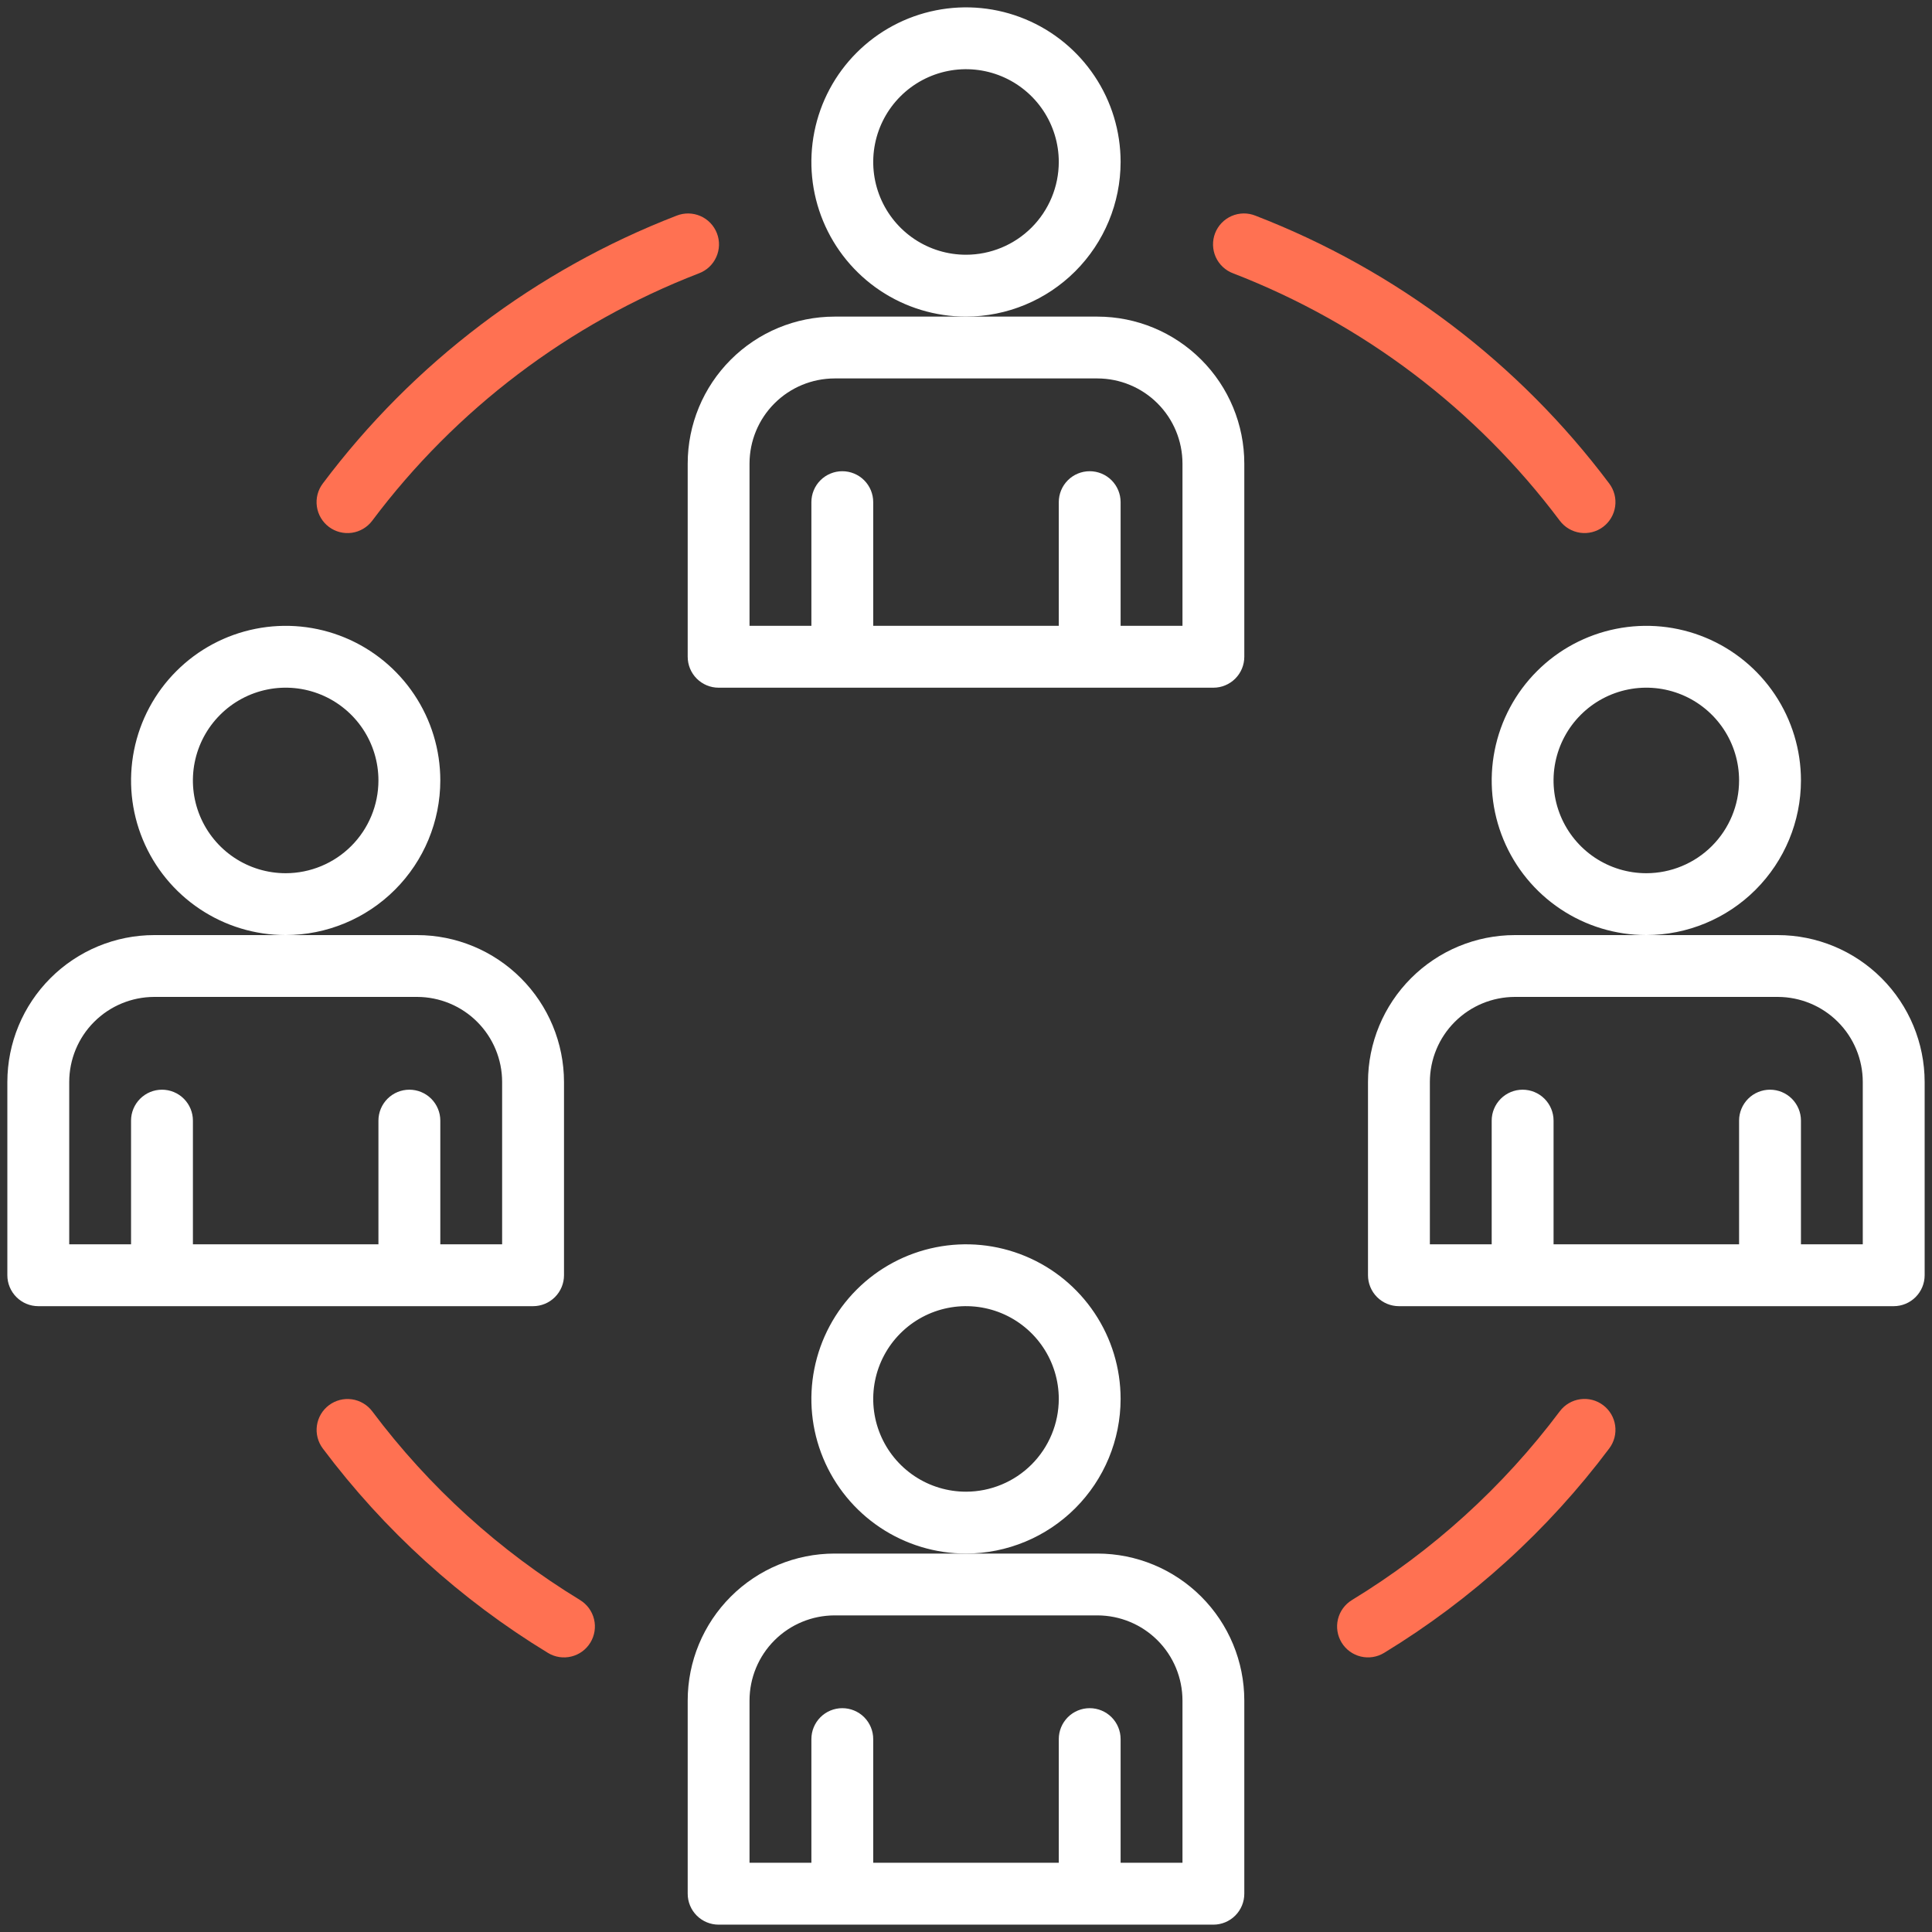<svg width="82" height="82" viewBox="0 0 82 82" fill="none" xmlns="http://www.w3.org/2000/svg">
<rect x="0" y="0" width="82" height="82" fill="#333333" stroke="none"/>
<path d="M47.562 59.375C47.562 58.077 47.178 56.808 46.456 55.729C45.735 54.65 44.711 53.809 43.511 53.312C42.312 52.815 40.993 52.685 39.72 52.939C38.447 53.192 37.277 53.817 36.36 54.735C35.442 55.652 34.817 56.822 34.564 58.095C34.31 59.368 34.44 60.687 34.937 61.886C35.434 63.086 36.275 64.11 37.354 64.832C38.433 65.553 39.702 65.938 41 65.938C42.74 65.936 44.408 65.243 45.638 64.013C46.868 62.783 47.56 61.115 47.562 59.375ZM41 63.312C40.221 63.312 39.46 63.082 38.812 62.649C38.165 62.216 37.66 61.601 37.362 60.882C37.064 60.162 36.986 59.371 37.138 58.607C37.29 57.843 37.665 57.141 38.216 56.591C38.766 56.04 39.468 55.665 40.232 55.513C40.996 55.361 41.787 55.439 42.507 55.737C43.226 56.035 43.841 56.54 44.274 57.187C44.707 57.835 44.938 58.596 44.938 59.375C44.936 60.419 44.521 61.42 43.783 62.158C43.045 62.896 42.044 63.311 41 63.312Z" fill="white"/>
<path d="M46.578 65.938H35.422C33.769 65.939 32.184 66.597 31.016 67.766C29.847 68.934 29.189 70.519 29.188 72.172V80.375C29.188 80.723 29.326 81.057 29.572 81.303C29.818 81.549 30.152 81.688 30.5 81.688H51.5C51.848 81.688 52.182 81.549 52.428 81.303C52.674 81.057 52.812 80.723 52.812 80.375V72.172C52.811 70.519 52.153 68.934 50.984 67.766C49.816 66.597 48.231 65.939 46.578 65.938ZM50.188 79.062H47.562V73.812C47.562 73.464 47.424 73.131 47.178 72.884C46.932 72.638 46.598 72.5 46.25 72.5C45.902 72.5 45.568 72.638 45.322 72.884C45.076 73.131 44.938 73.464 44.938 73.812V79.062H37.062V73.812C37.062 73.464 36.924 73.131 36.678 72.884C36.432 72.638 36.098 72.5 35.75 72.5C35.402 72.5 35.068 72.638 34.822 72.884C34.576 73.131 34.438 73.464 34.438 73.812V79.062H31.812V72.172C31.814 71.215 32.194 70.297 32.871 69.621C33.547 68.944 34.465 68.564 35.422 68.562H46.578C47.535 68.564 48.453 68.944 49.129 69.621C49.806 70.297 50.186 71.215 50.188 72.172V79.062Z" fill="white"/>
<path d="M47.562 6.875C47.562 5.577 47.178 4.308 46.456 3.229C45.735 2.15 44.711 1.309 43.511 0.812C42.312 0.315 40.993 0.185 39.72 0.439C38.447 0.692 37.277 1.317 36.36 2.235C35.442 3.152 34.817 4.322 34.564 5.595C34.31 6.868 34.44 8.187 34.937 9.386C35.434 10.585 36.275 11.61 37.354 12.332C38.433 13.053 39.702 13.438 41 13.438C42.74 13.435 44.408 12.743 45.638 11.513C46.868 10.283 47.56 8.615 47.562 6.875ZM41 10.812C40.221 10.812 39.46 10.582 38.812 10.149C38.165 9.716 37.66 9.101 37.362 8.382C37.064 7.662 36.986 6.871 37.138 6.107C37.29 5.343 37.665 4.641 38.216 4.091C38.766 3.54 39.468 3.165 40.232 3.013C40.996 2.861 41.787 2.939 42.507 3.237C43.226 3.535 43.841 4.04 44.274 4.687C44.707 5.335 44.938 6.096 44.938 6.875C44.936 7.919 44.521 8.92 43.783 9.658C43.045 10.396 42.044 10.811 41 10.812Z" fill="white"/>
<path d="M46.578 13.438H35.422C33.769 13.439 32.184 14.097 31.016 15.266C29.847 16.434 29.189 18.019 29.188 19.672V27.875C29.188 28.223 29.326 28.557 29.572 28.803C29.818 29.049 30.152 29.188 30.5 29.188H51.5C51.848 29.188 52.182 29.049 52.428 28.803C52.674 28.557 52.812 28.223 52.812 27.875V19.672C52.811 18.019 52.153 16.434 50.984 15.266C49.816 14.097 48.231 13.439 46.578 13.438ZM50.188 26.562H47.562V21.312C47.562 20.964 47.424 20.631 47.178 20.384C46.932 20.138 46.598 20 46.25 20C45.902 20 45.568 20.138 45.322 20.384C45.076 20.631 44.938 20.964 44.938 21.312V26.562H37.062V21.312C37.062 20.964 36.924 20.631 36.678 20.384C36.432 20.138 36.098 20 35.75 20C35.402 20 35.068 20.138 34.822 20.384C34.576 20.631 34.438 20.964 34.438 21.312V26.562H31.812V19.672C31.814 18.715 32.194 17.797 32.871 17.121C33.547 16.444 34.465 16.064 35.422 16.062H46.578C47.535 16.064 48.453 16.444 49.129 17.121C49.806 17.797 50.186 18.715 50.188 19.672V26.562Z" fill="white"/>
<path d="M18.688 33.125C18.688 31.827 18.303 30.558 17.581 29.479C16.86 28.4 15.835 27.559 14.636 27.062C13.437 26.565 12.118 26.435 10.845 26.689C9.572 26.942 8.402 27.567 7.485 28.485C6.567 29.402 5.942 30.572 5.689 31.845C5.435 33.118 5.565 34.437 6.062 35.636C6.559 36.836 7.4 37.86 8.479 38.581C9.558 39.303 10.827 39.688 12.125 39.688C13.865 39.685 15.533 38.993 16.763 37.763C17.994 36.533 18.686 34.865 18.688 33.125ZM12.125 37.062C11.346 37.062 10.585 36.832 9.937 36.399C9.29 35.966 8.785 35.351 8.487 34.632C8.189 33.912 8.111 33.121 8.263 32.357C8.415 31.593 8.79 30.891 9.341 30.341C9.891 29.79 10.593 29.415 11.357 29.263C12.121 29.111 12.912 29.189 13.632 29.487C14.351 29.785 14.966 30.29 15.399 30.937C15.832 31.585 16.062 32.346 16.062 33.125C16.061 34.169 15.646 35.17 14.908 35.908C14.17 36.646 13.169 37.061 12.125 37.062Z" fill="white"/>
<path d="M22.625 55.438C22.973 55.438 23.307 55.299 23.553 55.053C23.799 54.807 23.938 54.473 23.938 54.125V45.922C23.936 44.269 23.278 42.684 22.109 41.516C20.941 40.347 19.356 39.689 17.703 39.688H6.547C4.894 39.689 3.309 40.347 2.141 41.516C0.972 42.684 0.314 44.269 0.312 45.922V54.125C0.312 54.473 0.451 54.807 0.697 55.053C0.943 55.299 1.277 55.438 1.625 55.438H22.625ZM2.938 45.922C2.939 44.965 3.319 44.047 3.996 43.371C4.673 42.694 5.59 42.314 6.547 42.312H17.703C18.66 42.314 19.578 42.694 20.254 43.371C20.931 44.047 21.311 44.965 21.312 45.922V52.812H18.688V47.562C18.688 47.214 18.549 46.881 18.303 46.634C18.057 46.388 17.723 46.25 17.375 46.25C17.027 46.25 16.693 46.388 16.447 46.634C16.201 46.881 16.062 47.214 16.062 47.562V52.812H8.188V47.562C8.188 47.214 8.049 46.881 7.803 46.634C7.557 46.388 7.223 46.25 6.875 46.25C6.527 46.25 6.193 46.388 5.947 46.634C5.701 46.881 5.562 47.214 5.562 47.562V52.812H2.938V45.922Z" fill="white"/>
<path d="M76.438 33.125C76.438 31.827 76.053 30.558 75.332 29.479C74.61 28.4 73.585 27.559 72.386 27.062C71.187 26.565 69.868 26.435 68.595 26.689C67.322 26.942 66.152 27.567 65.235 28.485C64.317 29.402 63.692 30.572 63.439 31.845C63.185 33.118 63.315 34.437 63.812 35.636C64.309 36.836 65.15 37.86 66.229 38.581C67.308 39.303 68.577 39.688 69.875 39.688C71.615 39.685 73.283 38.993 74.513 37.763C75.743 36.533 76.436 34.865 76.438 33.125ZM69.875 37.062C69.096 37.062 68.335 36.832 67.687 36.399C67.04 35.966 66.535 35.351 66.237 34.632C65.939 33.912 65.861 33.121 66.013 32.357C66.165 31.593 66.54 30.891 67.091 30.341C67.641 29.79 68.343 29.415 69.107 29.263C69.871 29.111 70.662 29.189 71.382 29.487C72.101 29.785 72.716 30.29 73.149 30.937C73.582 31.585 73.812 32.346 73.812 33.125C73.811 34.169 73.396 35.17 72.658 35.908C71.92 36.646 70.919 37.061 69.875 37.062Z" fill="white"/>
<path d="M75.453 39.688H64.297C62.644 39.689 61.059 40.347 59.891 41.516C58.722 42.684 58.064 44.269 58.062 45.922V54.125C58.062 54.473 58.201 54.807 58.447 55.053C58.693 55.299 59.027 55.438 59.375 55.438H80.375C80.723 55.438 81.057 55.299 81.303 55.053C81.549 54.807 81.688 54.473 81.688 54.125V45.922C81.686 44.269 81.028 42.684 79.859 41.516C78.691 40.347 77.106 39.689 75.453 39.688ZM79.062 52.812H76.438V47.562C76.438 47.214 76.299 46.881 76.053 46.634C75.807 46.388 75.473 46.25 75.125 46.25C74.777 46.25 74.443 46.388 74.197 46.634C73.951 46.881 73.812 47.214 73.812 47.562V52.812H65.938V47.562C65.938 47.214 65.799 46.881 65.553 46.634C65.307 46.388 64.973 46.25 64.625 46.25C64.277 46.25 63.943 46.388 63.697 46.634C63.451 46.881 63.312 47.214 63.312 47.562V52.812H60.688V45.922C60.689 44.965 61.069 44.047 61.746 43.371C62.422 42.694 63.34 42.314 64.297 42.312H75.453C76.41 42.314 77.328 42.694 78.004 43.371C78.681 44.047 79.061 44.965 79.062 45.922V52.812Z" fill="white"/>
<path d="M24.622 67.912C21.198 65.828 18.204 63.109 15.8 59.902C15.696 59.764 15.567 59.648 15.418 59.561C15.27 59.473 15.106 59.415 14.935 59.391C14.764 59.367 14.591 59.376 14.424 59.419C14.257 59.462 14.1 59.538 13.962 59.641C13.824 59.745 13.708 59.874 13.62 60.023C13.533 60.171 13.475 60.335 13.451 60.506C13.426 60.677 13.436 60.85 13.479 61.017C13.522 61.184 13.597 61.341 13.701 61.479C16.305 64.952 19.547 67.896 23.254 70.153C23.551 70.335 23.908 70.391 24.247 70.308C24.585 70.227 24.877 70.014 25.058 69.716C25.239 69.419 25.295 69.062 25.213 68.724C25.131 68.385 24.918 68.094 24.621 67.912H24.622Z" fill="#FF7152"/>
<path d="M68.04 59.638C67.762 59.428 67.412 59.339 67.068 59.388C66.723 59.437 66.412 59.62 66.203 59.899C63.798 63.107 60.803 65.826 57.379 67.912C57.082 68.093 56.869 68.385 56.787 68.723C56.705 69.061 56.761 69.419 56.942 69.716C57.123 70.013 57.415 70.226 57.754 70.308C58.092 70.39 58.449 70.334 58.746 70.153C62.454 67.894 65.698 64.949 68.302 61.475C68.405 61.337 68.481 61.181 68.524 61.014C68.567 60.847 68.576 60.673 68.552 60.502C68.528 60.332 68.47 60.167 68.382 60.019C68.294 59.871 68.178 59.741 68.04 59.638Z" fill="#FF7152"/>
<path d="M52.34 11.602C57.854 13.733 62.658 17.371 66.203 22.101C66.412 22.379 66.724 22.563 67.068 22.612C67.413 22.661 67.763 22.571 68.041 22.362C68.319 22.153 68.503 21.842 68.552 21.497C68.601 21.152 68.511 20.802 68.302 20.524C64.461 15.401 59.258 11.461 53.285 9.154C53.124 9.089 52.952 9.057 52.778 9.059C52.604 9.062 52.433 9.099 52.273 9.168C52.114 9.238 51.97 9.338 51.849 9.463C51.729 9.589 51.635 9.737 51.572 9.899C51.51 10.061 51.48 10.234 51.485 10.408C51.49 10.582 51.529 10.753 51.6 10.911C51.672 11.07 51.774 11.212 51.901 11.331C52.028 11.45 52.177 11.542 52.34 11.602H52.34Z" fill="#FF7152"/>
<path d="M13.96 22.363C14.238 22.572 14.588 22.661 14.932 22.613C15.277 22.564 15.588 22.38 15.797 22.102C19.343 17.372 24.147 13.734 29.66 11.603C29.823 11.543 29.973 11.45 30.1 11.332C30.227 11.213 30.329 11.07 30.4 10.912C30.472 10.753 30.511 10.582 30.516 10.409C30.521 10.235 30.491 10.062 30.428 9.9C30.366 9.738 30.271 9.589 30.151 9.464C30.031 9.339 29.887 9.238 29.727 9.169C29.568 9.1 29.397 9.063 29.223 9.06C29.049 9.058 28.877 9.09 28.715 9.154C22.743 11.462 17.539 15.402 13.698 20.525C13.489 20.803 13.4 21.153 13.449 21.498C13.498 21.842 13.681 22.153 13.96 22.363Z" fill="#FF7152"/>
</svg>
